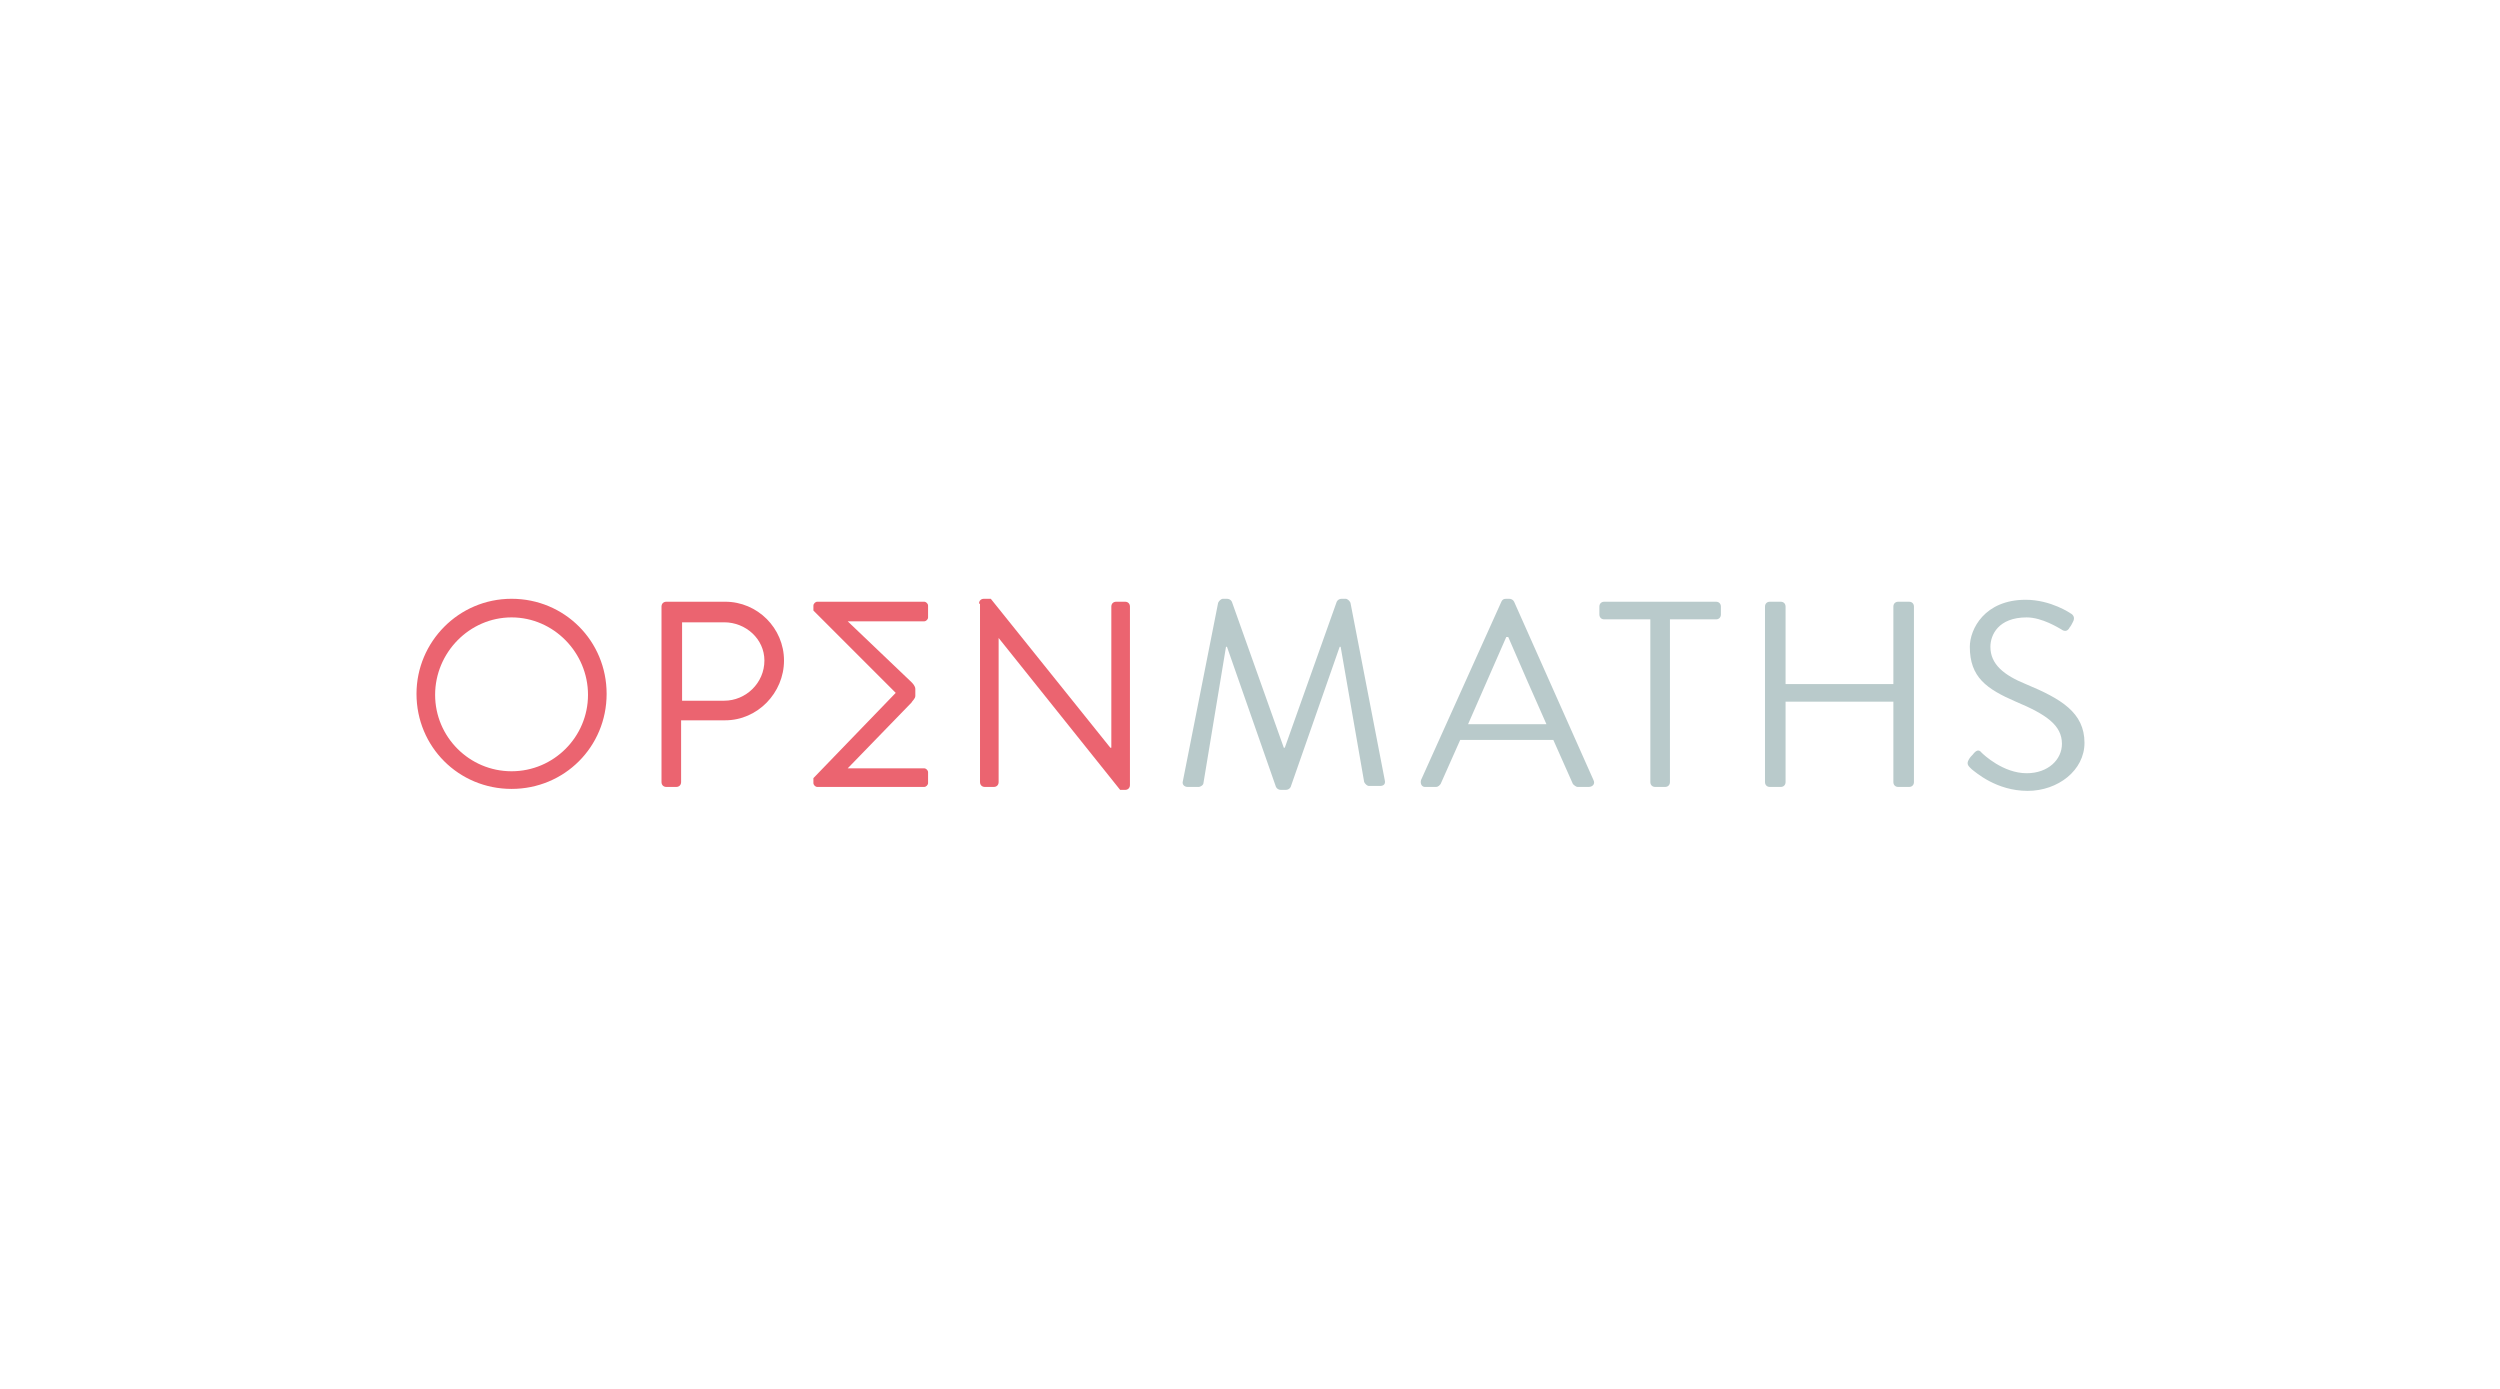 <?xml version="1.0" encoding="utf-8"?>
<!-- Generator: Adobe Illustrator 18.1.0, SVG Export Plug-In . SVG Version: 6.00 Build 0)  -->
<!DOCTYPE svg PUBLIC "-//W3C//DTD SVG 1.1//EN" "http://www.w3.org/Graphics/SVG/1.1/DTD/svg11.dtd">
<svg version="1.1" id="Artboards" xmlns="http://www.w3.org/2000/svg" xmlns:xlink="http://www.w3.org/1999/xlink" x="0px" y="0px"
	 viewBox="0 0 255.1 141.7" enable-background="new 0 0 255.1 141.7" xml:space="preserve">
<g id="text-primary">
	<g>
		<path fill="#EB6470" d="M52.2,61.1c5.4,0,9.7,4.3,9.7,9.7c0,5.4-4.3,9.7-9.7,9.7s-9.7-4.3-9.7-9.7C42.5,65.5,46.8,61.1,52.2,61.1z
			 M52.2,78.7c4.3,0,7.8-3.5,7.8-7.8c0-4.3-3.5-7.9-7.8-7.9c-4.3,0-7.8,3.6-7.8,7.9C44.4,75.2,47.9,78.7,52.2,78.7z"/>
		<path fill="#EB6470" d="M67.5,61.9c0-0.3,0.2-0.5,0.5-0.5h6c3.3,0,6,2.7,6,6c0,3.3-2.7,6.1-6,6.1h-4.5v6.3c0,0.3-0.2,0.5-0.5,0.5
			h-1c-0.3,0-0.5-0.2-0.5-0.5V61.9z M73.9,71.5c2.2,0,4.1-1.8,4.1-4.1c0-2.2-1.9-3.9-4.1-3.9h-4.3v8H73.9z"/>
		<path fill="#EB6470" d="M83,79.4l8.4-8.7L83,62.3v-0.5c0-0.2,0.2-0.4,0.4-0.4h10.9c0.2,0,0.4,0.2,0.4,0.4V63
			c0,0.2-0.2,0.4-0.4,0.4h-7.8l6.5,6.2c0.1,0.1,0.4,0.4,0.4,0.7V71c0,0.3-0.3,0.5-0.4,0.7l-6.5,6.7h7.8c0.2,0,0.4,0.2,0.4,0.4v1.1
			c0,0.2-0.2,0.4-0.4,0.4H83.4c-0.2,0-0.4-0.2-0.4-0.4V79.4z"/>
		<path fill="#EB6470" d="M99.9,61.6c0-0.3,0.2-0.5,0.5-0.5h0.7l12.2,15.2c0,0,0,0,0.1,0V61.9c0-0.3,0.2-0.5,0.5-0.5h0.9
			c0.3,0,0.5,0.2,0.5,0.5v18.2c0,0.3-0.2,0.5-0.5,0.5h-0.5l-12.4-15.5h0v14.7c0,0.3-0.2,0.5-0.5,0.5h-0.9c-0.3,0-0.5-0.2-0.5-0.5
			V61.6z"/>
	</g>
	<g>
		<path fill="#B9CACB" d="M124.3,61.5c0.1-0.2,0.3-0.4,0.5-0.4h0.4c0.2,0,0.4,0.1,0.5,0.3l5.3,14.9c0.1,0,0.1,0,0.1,0l5.3-14.9
			c0.1-0.2,0.3-0.3,0.5-0.3h0.4c0.2,0,0.4,0.2,0.5,0.4l3.5,18.1c0.1,0.4-0.1,0.6-0.5,0.6h-1.1c-0.2,0-0.4-0.2-0.5-0.4L136.8,66
			c0,0-0.1,0-0.1,0l-5,14.3c-0.1,0.2-0.3,0.3-0.5,0.3h-0.5c-0.2,0-0.4-0.1-0.5-0.3l-5-14.3c0,0-0.1,0-0.1,0l-2.3,13.9
			c0,0.2-0.3,0.4-0.5,0.4h-1.1c-0.4,0-0.6-0.3-0.5-0.6L124.3,61.5z"/>
		<path fill="#B9CACB" d="M145,79.6l8.2-18.2c0.1-0.2,0.2-0.3,0.5-0.3h0.3c0.2,0,0.4,0.1,0.5,0.3l8.1,18.2c0.2,0.4-0.1,0.7-0.5,0.7
			H161c-0.2,0-0.4-0.2-0.5-0.3l-2-4.5H149l-2,4.5c-0.1,0.1-0.2,0.3-0.5,0.3h-1.1C145.1,80.3,144.9,80,145,79.6z M157.8,73.9
			c-1.3-2.9-2.6-5.9-3.9-8.9h-0.2l-3.9,8.9H157.8z"/>
		<path fill="#B9CACB" d="M168.4,63.2h-4.7c-0.3,0-0.5-0.2-0.5-0.5v-0.8c0-0.3,0.2-0.5,0.5-0.5h11.4c0.3,0,0.5,0.2,0.5,0.5v0.8
			c0,0.3-0.2,0.5-0.5,0.5h-4.7v16.6c0,0.3-0.2,0.5-0.5,0.5h-1c-0.3,0-0.5-0.2-0.5-0.5V63.2z"/>
		<path fill="#B9CACB" d="M180.1,61.9c0-0.3,0.2-0.5,0.5-0.5h1.1c0.3,0,0.5,0.2,0.5,0.5v7.9h11v-7.9c0-0.3,0.2-0.5,0.5-0.5h1.1
			c0.3,0,0.5,0.2,0.5,0.5v17.9c0,0.3-0.2,0.5-0.5,0.5h-1.1c-0.3,0-0.5-0.2-0.5-0.5v-8.2h-11v8.2c0,0.3-0.2,0.5-0.5,0.5h-1.1
			c-0.3,0-0.5-0.2-0.5-0.5V61.9z"/>
		<path fill="#B9CACB" d="M200.9,77.5c0.1-0.2,0.3-0.4,0.4-0.5c0.3-0.4,0.6-0.6,0.9-0.2c0.2,0.2,2.2,2.1,4.6,2.1
			c2.2,0,3.6-1.4,3.6-3c0-1.9-1.6-3-4.7-4.3c-3-1.3-4.7-2.5-4.7-5.6c0-1.8,1.5-4.8,5.7-4.8c2.6,0,4.6,1.4,4.6,1.4
			c0.2,0.1,0.5,0.4,0.2,0.9c-0.1,0.2-0.2,0.4-0.3,0.5c-0.2,0.4-0.5,0.5-0.9,0.2c-0.2-0.1-1.9-1.2-3.5-1.2c-2.9,0-3.7,1.8-3.7,3
			c0,1.8,1.4,2.9,3.6,3.8c3.6,1.5,6,2.9,6,6c0,2.8-2.7,4.9-5.8,4.9c-3.2,0-5.3-1.9-5.7-2.2C200.9,78.2,200.6,78,200.9,77.5z"/>
	</g>
</g>
</svg>

